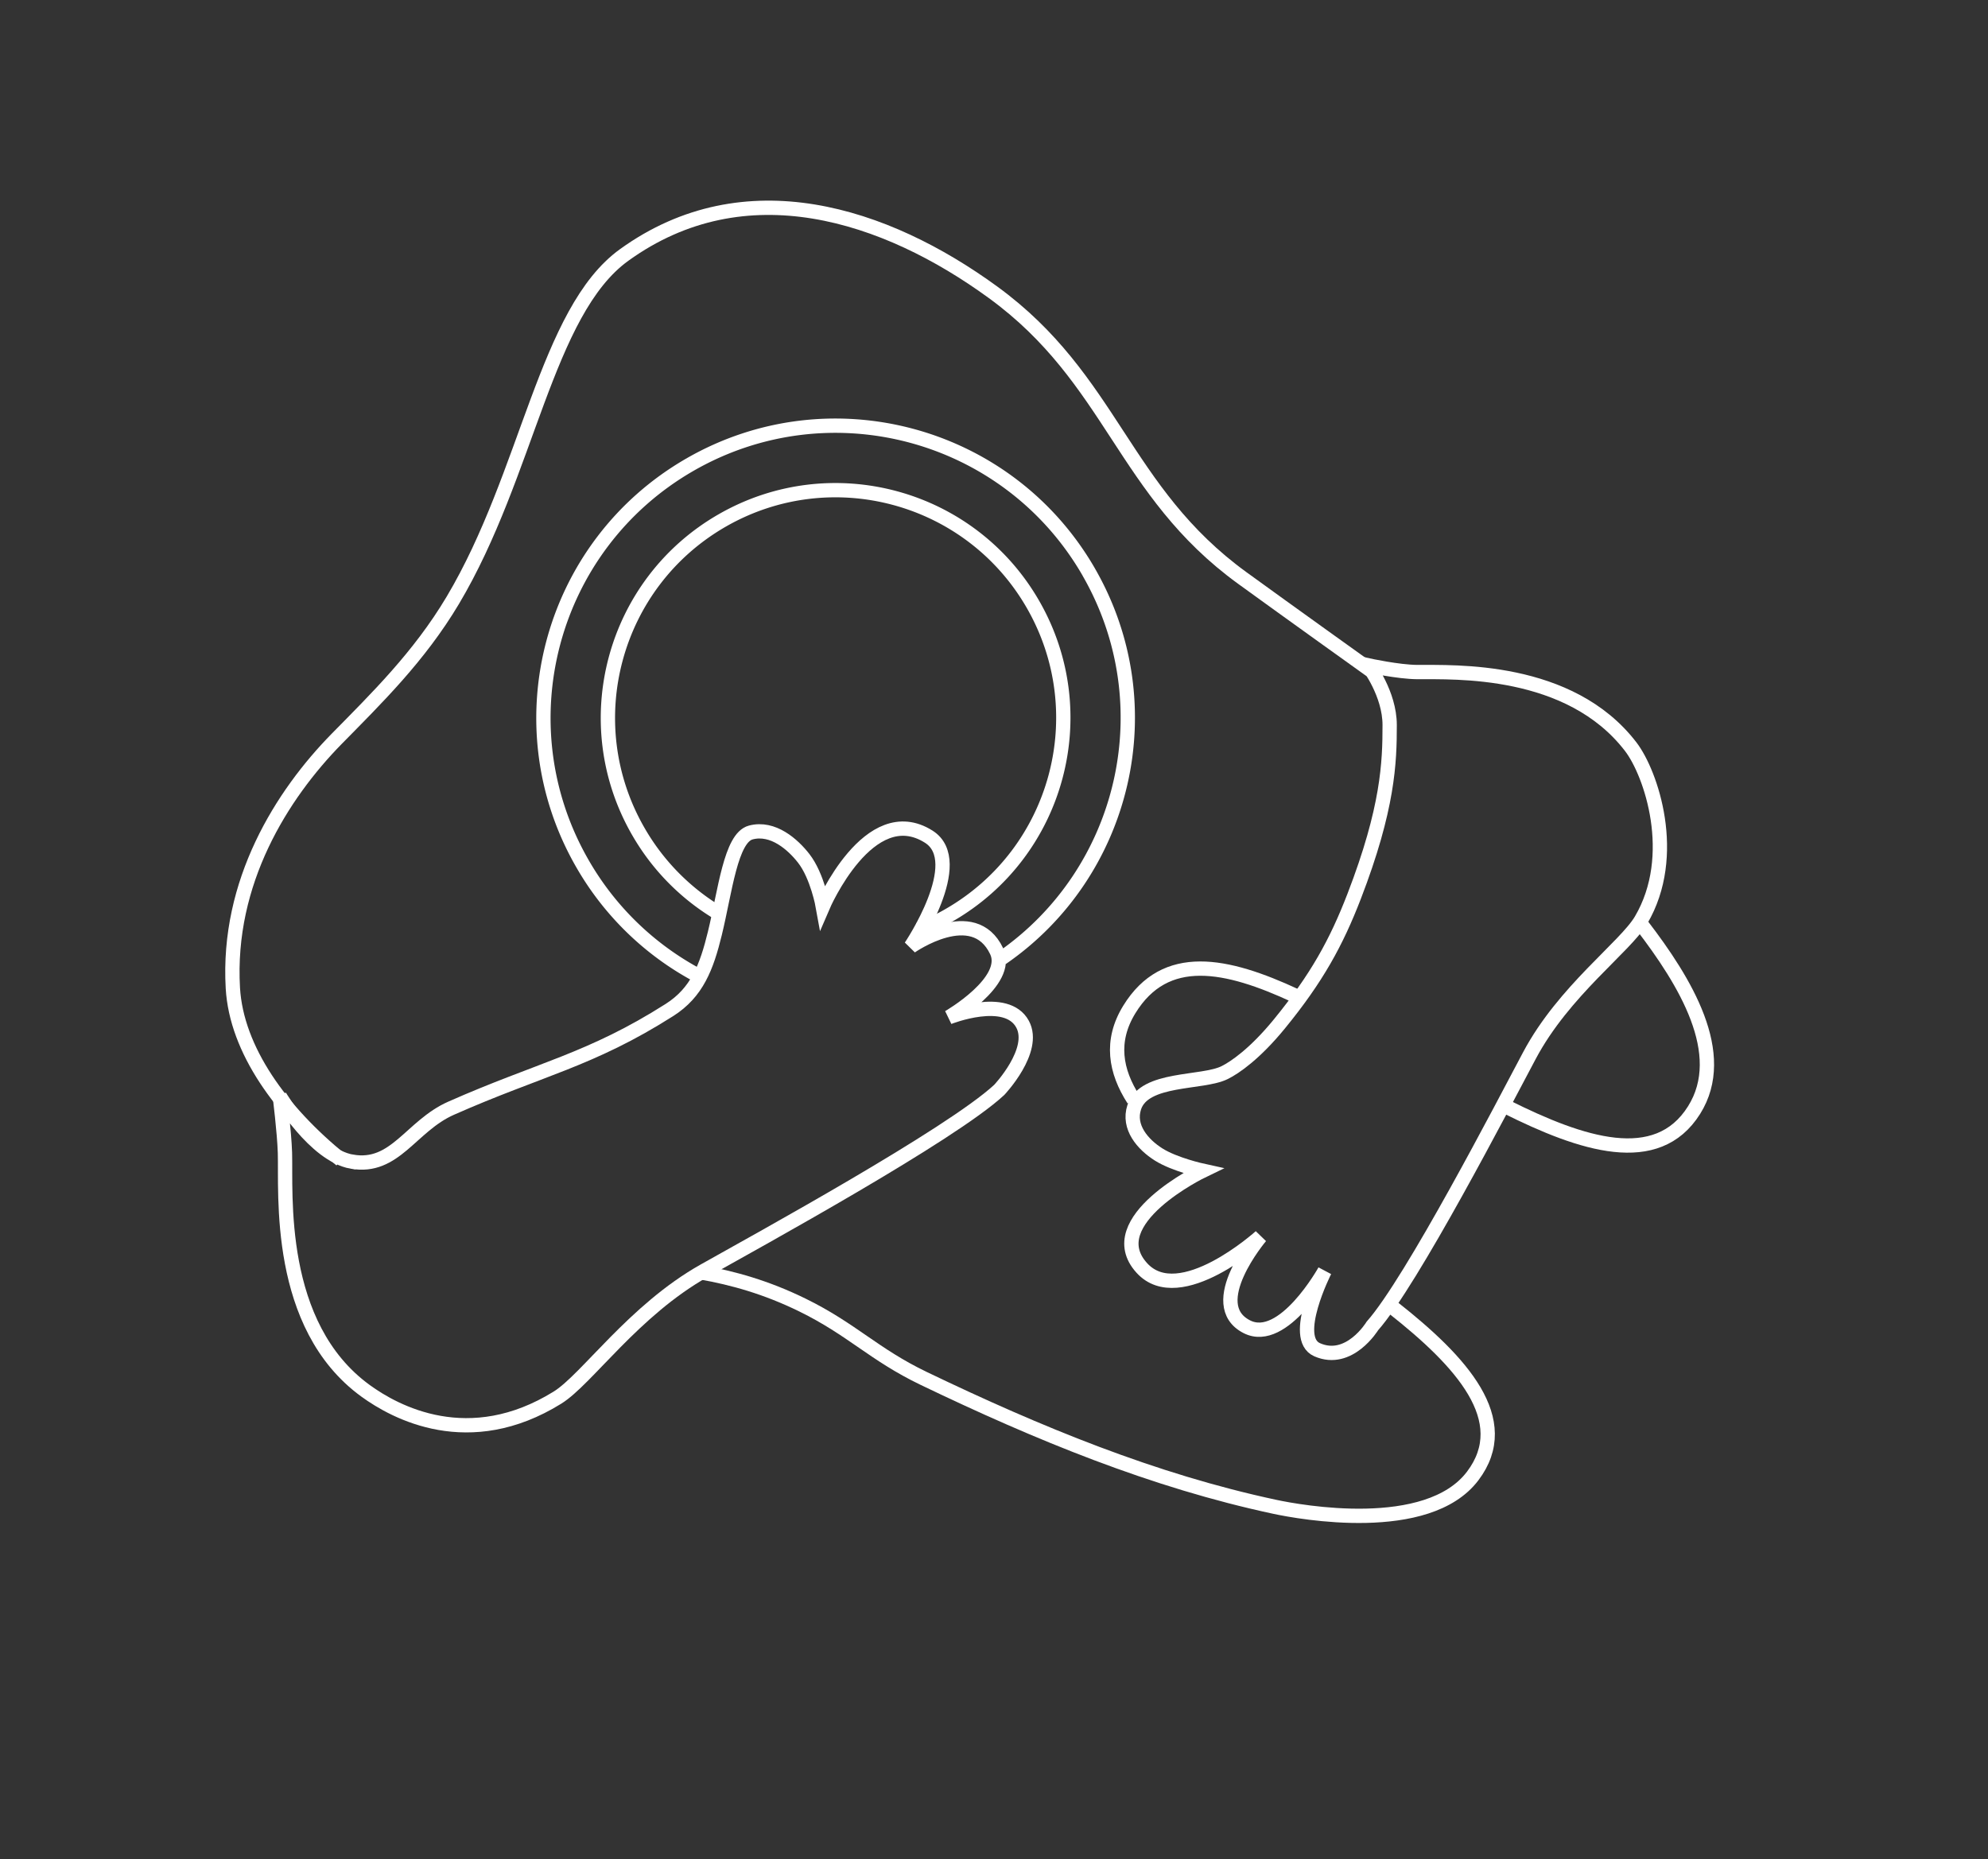 <svg xmlns="http://www.w3.org/2000/svg" width="139" height="130" fill="none"><rect width="100%" height="100%" fill="#333333" stroke="none"/><path stroke="#fff" d="M95.842 46.877s-5.847-4.184-8.982-6.46c-8.38-6.083-9.063-13.885-17.433-19.983-7.51-5.472-17.327-8.702-25.782-2.608-5.483 3.952-6.718 15.307-11.984 24.148-2.356 3.956-5.365 6.884-8.12 9.69-3.832 3.904-7.688 10.009-7.26 17.426.25 4.328 3.395 8.636 7.56 12.016m25.133 7.86c2.269.398 4.61 1.054 7.127 2.288 3.478 1.704 4.995 3.457 8.486 5.135 7.975 3.832 16.067 7.167 24.555 8.979 1.724.369 10.666 2.011 13.824-2.153 2.976-3.926-.817-8.032-5.544-11.757M79.263 76.894c-1.283-1.993-1.652-4.106-.304-6.302 2.52-4.105 6.799-3.203 11.617-.964m14.745 7.763c5.273 2.639 10.529 4.374 13.127.236 2.48-3.95-.64-9.014-3.648-12.935"/><path fill="#fff" d="M75.7 40.26c-5.488-9.539-17.67-12.823-27.209-7.336l-.498-.867c10.018-5.763 22.81-2.313 28.573 7.705l-.867.499zM48.49 32.925c-9.54 5.487-12.824 17.668-7.337 27.208l-.867.498c-5.762-10.018-2.312-22.81 7.706-28.573l.498.867zm-7.337 27.208a19.83 19.83 0 008.05 7.731l-.461.887a20.83 20.83 0 01-8.456-8.12l.867-.498zm28.6 6.459c8.456-5.828 11.156-17.27 5.945-26.33l.867-.499c5.473 9.515 2.637 21.531-6.244 27.652l-.568-.823zm-3.64-3.03c7.382-4.246 9.924-13.671 5.678-21.053l.867-.498c4.521 7.86 1.814 17.897-6.046 22.418l-.498-.867zm5.678-21.053c-4.246-7.38-13.672-9.923-21.053-5.677l-.498-.867c7.86-4.52 17.897-1.814 22.418 6.046l-.867.498zm-21.053-5.677c-7.381 4.246-9.923 13.672-5.677 21.053l-.867.499c-4.521-7.86-1.815-17.898 6.045-22.419l.5.867zm13.323 27.72a15.543 15.543 0 002.053-.99l.498.867c-.712.41-1.442.76-2.184 1.053l-.367-.93zm-19-6.667a15.348 15.348 0 005.229 5.413l-.527.85a16.347 16.347 0 01-5.569-5.764l.867-.499z" mask="url(#a)"/><path stroke="#fff" d="M97.165 50.7c0-2.2-1.517-4.177-1.517-4.177s2.118.463 3.446.471c2.572.017 10.652-.358 14.929 5.224 1.417 1.85 3.38 7.595.721 12.118-1.101 1.873-5.399 4.946-7.802 9.466-1.823 3.428-8.226 15.8-10.986 18.917 0 0-1.611 2.652-3.862 1.663-1.856-.814.532-5.517.532-5.517s-2.894 5.211-5.448 3.909c-3.06-1.561.96-6.312.96-6.312s-5.652 5.111-8.301 2.203c-3.009-3.303 4.251-6.8 4.251-6.8s-1.946-.426-3.068-1.131c-1.122-.705-2.17-1.92-1.716-3.307.694-2.12 4.749-1.642 6.327-2.426.717-.356 2.117-1.317 3.815-3.393 2.624-3.208 3.993-5.71 5.236-8.933 2.382-6.175 2.483-9.366 2.483-11.975z"/><path stroke="#fff" d="M24.597 81.23c-2.615-.46-5.034-4.569-5.034-4.569s.313 2.472.36 3.94c.088 2.841-.66 12.072 5.632 16.65 2.085 1.518 7.238 4.315 13.426.477 2.041-1.266 5.323-6.097 10.258-8.873 3.742-2.105 17.253-9.51 20.626-12.642 0 0 2.617-2.76 1.634-4.592-1.127-2.097-5.166-.484-5.166-.484s4.357-2.509 3.351-4.626c-1.618-3.406-6.004-.322-6.004-.322s4.011-5.941 1.257-7.683c-4.178-2.643-7.405 4.878-7.405 4.878s-.384-2.14-1.336-3.36c-.743-.955-2.145-2.225-3.704-1.81-1.4.374-1.79 4.101-2.511 7.057-.576 2.359-1.25 4.129-3.17 5.351-5.51 3.505-9.064 4.125-15.27 6.871-2.819 1.247-3.911 4.27-6.944 3.736z"/></svg>
